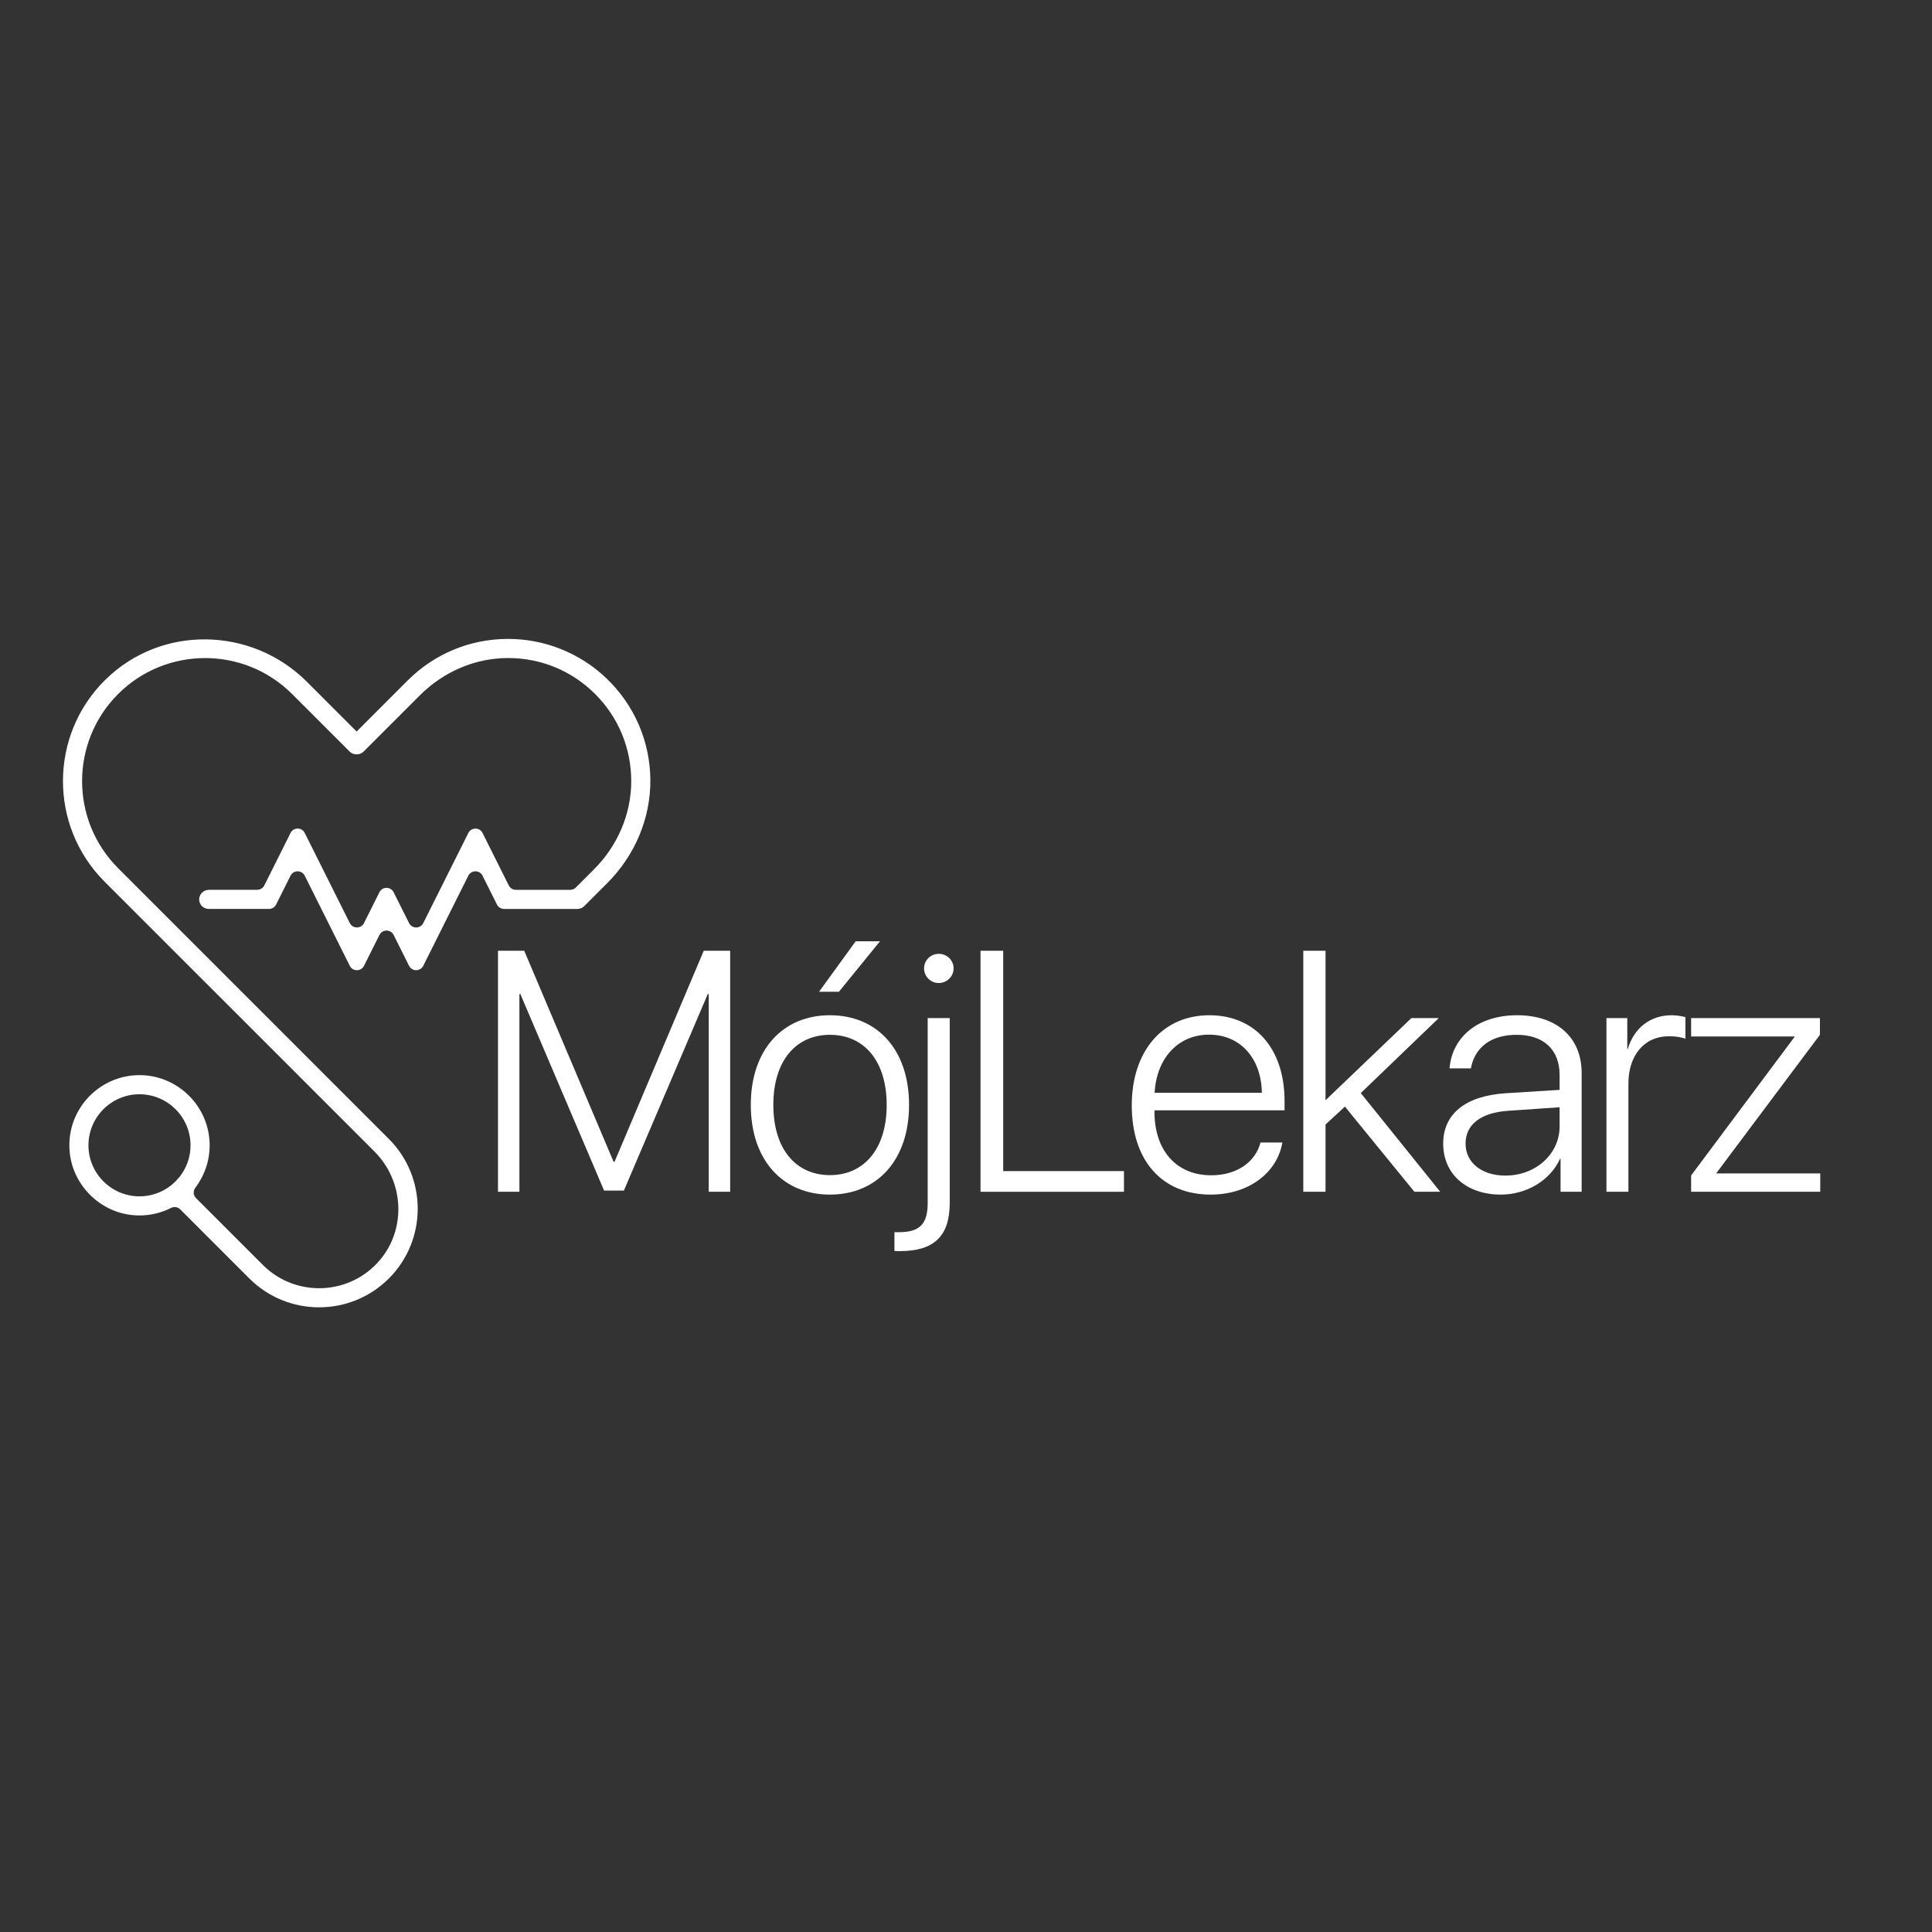 <svg xmlns="http://www.w3.org/2000/svg" xmlns:xlink="http://www.w3.org/1999/xlink" width="500" zoomAndPan="magnify" viewBox="0 0 375 375" height="500" preserveAspectRatio="xMidYMid meet" version="1.0"><rect x="0" y="0" width="375" height="375" fill="#333333" stroke="none"/><defs><g/><clipPath id="16fb1abb2b"><path d="M 12 124 L 126.5 124 L 126.5 254 L 12 254 Z M 12 124 " clip-rule="nonzero"/></clipPath></defs><g clip-path="url(#16fb1abb2b)"><path fill="#ffffff" d="M 117.66 131.617 C 112.52 126.719 105.629 123.984 98.527 124.012 C 91.195 124.039 84.301 126.906 79.113 132.094 L 69.223 141.988 L 59.578 132.34 C 48.832 121.598 31.336 121.262 20.488 131.902 C 9.531 142.645 9.469 160.301 20.293 171.125 L 72.68 223.508 C 78.656 229.488 78.938 239.223 73.074 245.312 C 67.078 251.547 57.117 251.621 51.027 245.531 L 38.051 232.555 C 37.504 232.008 37.449 231.141 37.918 230.523 C 39.836 228.004 40.898 224.801 40.66 221.352 C 40.191 214.539 34.621 209.059 27.801 208.703 C 19.902 208.293 13.355 214.652 13.461 222.484 C 13.555 229.742 19.469 235.73 26.723 235.914 C 29.062 235.973 31.273 235.438 33.219 234.449 C 33.809 234.148 34.523 234.277 34.992 234.742 L 48.398 248.152 C 52.133 251.887 57.035 253.75 61.938 253.75 C 66.84 253.75 71.746 251.883 75.48 248.152 C 82.945 240.688 82.945 228.535 75.48 221.07 L 22.918 168.504 C 13.605 159.188 13.605 144.035 22.918 134.719 C 32.234 125.402 47.391 125.402 56.703 134.719 L 67.863 145.875 C 68.234 146.25 68.73 146.426 69.223 146.414 C 69.715 146.426 70.207 146.25 70.582 145.875 L 81.516 134.941 C 86.051 130.406 92.172 127.734 98.586 127.723 C 104.984 127.711 111.004 130.195 115.527 134.719 C 120.047 139.242 122.531 145.254 122.523 151.648 C 122.516 158.062 119.84 164.191 115.305 168.73 L 111.77 172.262 C 111.48 172.555 111.086 172.719 110.672 172.719 L 100.137 172.719 C 99.555 172.719 99.016 172.387 98.754 171.863 L 93.668 161.688 C 93.098 160.547 91.473 160.547 90.902 161.688 L 82.156 179.164 C 81.59 180.305 79.961 180.305 79.395 179.164 L 76.406 173.188 C 75.836 172.047 74.211 172.047 73.645 173.188 L 70.656 179.16 C 70.086 180.301 68.461 180.301 67.891 179.16 L 59.152 161.68 C 58.582 160.539 56.957 160.539 56.391 161.68 L 51.301 171.859 C 51.039 172.379 50.504 172.711 49.918 172.711 L 40.594 172.711 C 39.578 172.711 38.691 173.492 38.66 174.512 C 38.629 175.562 39.473 176.422 40.516 176.422 L 52.211 176.422 C 52.797 176.422 53.336 176.09 53.594 175.566 L 56.391 169.977 C 56.957 168.836 58.582 168.836 59.152 169.977 L 67.891 187.457 C 68.461 188.598 70.086 188.598 70.656 187.457 L 73.645 181.48 C 74.211 180.34 75.836 180.34 76.406 181.48 L 79.395 187.457 C 79.961 188.598 81.59 188.598 82.156 187.457 L 90.898 169.98 C 91.465 168.84 93.094 168.836 93.66 169.98 L 96.457 175.57 C 96.723 176.094 97.258 176.426 97.84 176.426 L 112.078 176.426 C 112.078 176.426 112.078 176.426 112.082 176.426 C 112.199 176.426 112.309 176.414 112.418 176.395 C 112.422 176.395 112.434 176.391 112.438 176.391 C 112.547 176.367 112.656 176.34 112.758 176.297 C 112.766 176.293 112.777 176.293 112.785 176.289 C 112.887 176.246 112.984 176.191 113.078 176.133 C 113.09 176.129 113.098 176.125 113.105 176.117 C 113.207 176.051 113.297 175.977 113.387 175.895 C 113.387 175.891 113.387 175.891 113.391 175.887 L 117.879 171.398 C 123.191 166.086 126.293 158.891 126.234 151.379 C 126.172 143.867 123.125 136.828 117.66 131.617 Z M 17.168 222.301 C 17.168 216.836 21.613 212.395 27.074 212.395 C 32.535 212.395 36.98 216.84 36.98 222.301 C 36.98 227.762 32.535 232.207 27.074 232.207 C 21.613 232.207 17.168 227.762 17.168 222.301 Z M 17.168 222.301 " fill-opacity="1" fill-rule="nonzero"/></g><g fill="#ffffff" fill-opacity="1"><g transform="translate(92.285, 231.324)"><g><path d="M 49.438 0 L 49.438 -46.781 L 44.312 -46.781 L 27 -5.828 L 26.812 -5.828 L 9.469 -46.781 L 4.375 -46.781 L 4.375 0 L 8.531 0 L 8.531 -38.375 L 8.719 -38.375 L 24.969 -0.234 L 28.812 -0.234 L 45.094 -38.375 L 45.281 -38.375 L 45.281 0 Z M 49.438 0 "/></g></g></g><g fill="#ffffff" fill-opacity="1"><g transform="translate(143.713, 231.324)"><g><path d="M 17.375 0.547 C 26.547 0.547 32.734 -6.156 32.734 -16.859 C 32.734 -27.594 26.547 -34.266 17.375 -34.266 C 8.234 -34.266 2.016 -27.594 2.016 -16.859 C 2.016 -6.156 8.203 0.547 17.375 0.547 Z M 17.375 -3.234 C 10.766 -3.234 6.391 -8.297 6.391 -16.859 C 6.391 -25.422 10.766 -30.469 17.375 -30.469 C 23.984 -30.469 28.391 -25.422 28.391 -16.859 C 28.391 -8.297 23.984 -3.234 17.375 -3.234 Z M 19.125 -38.828 L 27.094 -48.625 L 22.375 -48.625 L 15.266 -38.828 Z M 19.125 -38.828 "/></g></g></g><g fill="#ffffff" fill-opacity="1"><g transform="translate(176.077, 231.324)"><g><path d="M 8.266 -33.719 L 3.984 -33.719 L 3.984 2.203 C 3.984 6.281 2.406 7.844 -1.594 7.844 C -1.625 7.844 -2.438 7.844 -2.469 7.844 L -2.469 11.469 C -2.438 11.516 -1.531 11.516 -1.422 11.516 C 5.156 11.516 8.266 8.688 8.266 2.141 Z M 6.125 -40.516 C 7.719 -40.516 9.016 -41.781 9.016 -43.375 C 9.016 -44.938 7.719 -46.188 6.125 -46.188 C 4.578 -46.188 3.281 -44.938 3.281 -43.375 C 3.281 -41.781 4.578 -40.516 6.125 -40.516 Z M 6.125 -40.516 "/></g></g></g><g fill="#ffffff" fill-opacity="1"><g transform="translate(185.942, 231.324)"><g><path d="M 32.219 -4.016 L 8.781 -4.016 L 8.781 -46.781 L 4.375 -46.781 L 4.375 0 L 32.219 0 Z M 32.219 -4.016 "/></g></g></g><g fill="#ffffff" fill-opacity="1"><g transform="translate(217.658, 231.324)"><g><path d="M 17.016 -30.5 C 23.109 -30.5 27.172 -25.875 27.266 -19.219 L 6.453 -19.219 C 6.812 -25.875 10.984 -30.5 17.016 -30.5 Z M 27 -9.562 C 26.062 -5.875 22.531 -3.203 17.438 -3.203 C 10.734 -3.203 6.422 -7.938 6.422 -15.562 L 6.422 -15.812 L 31.672 -15.812 L 31.672 -17.641 C 31.672 -27.688 26.031 -34.266 17.078 -34.266 C 7.938 -34.266 2.016 -27.234 2.016 -16.766 C 2.016 -6.062 7.875 0.547 17.344 0.547 C 24.766 0.547 30.25 -3.734 31.25 -9.562 Z M 27 -9.562 "/></g></g></g><g fill="#ffffff" fill-opacity="1"><g transform="translate(248.985, 231.324)"><g><path d="M 8.297 -17.766 L 8.297 -46.781 L 3.984 -46.781 L 3.984 0 L 8.297 0 L 8.297 -13.062 L 12.062 -16.531 L 25.547 0 L 30.562 0 L 15.141 -19.156 L 30.281 -33.719 L 24.969 -33.719 Z M 8.297 -17.766 "/></g></g></g><g fill="#ffffff" fill-opacity="1"><g transform="translate(277.621, 231.324)"><g><path d="M 14.562 -3.141 C 9.984 -3.141 6.844 -5.672 6.844 -9.344 C 6.844 -13.062 9.797 -15.359 15.109 -15.719 L 25.094 -16.406 L 25.094 -12.672 C 25.094 -7.328 20.453 -3.141 14.562 -3.141 Z M 13.688 0.547 C 18.703 0.547 23.312 -2.234 25.188 -6.422 L 25.281 -6.422 L 25.281 0 L 29.375 0 L 29.375 -23.078 C 29.375 -29.953 24.547 -34.266 16.859 -34.266 C 9.172 -34.266 4.219 -29.984 3.734 -23.953 L 7.875 -23.953 C 8.625 -28.047 11.797 -30.469 16.766 -30.469 C 22.016 -30.469 25.094 -27.562 25.094 -22.688 L 25.094 -19.781 L 14.594 -19.125 C 6.812 -18.609 2.5 -15.109 2.5 -9.344 C 2.5 -3.438 7.031 0.547 13.688 0.547 Z M 13.688 0.547 "/></g></g></g><g fill="#ffffff" fill-opacity="1"><g transform="translate(308.105, 231.324)"><g><path d="M 3.703 0 L 7.969 0 L 7.969 -21 C 7.969 -26.453 11.016 -30.188 15.812 -30.188 C 17.281 -30.188 18.484 -29.953 19.031 -29.688 L 19.031 -33.906 C 18.516 -34.031 17.5 -34.266 16.375 -34.266 C 12.219 -34.266 9.078 -31.828 7.844 -27.719 L 7.75 -27.719 L 7.75 -33.719 L 3.703 -33.719 Z M 3.703 0 "/></g></g></g><g fill="#ffffff" fill-opacity="1"><g transform="translate(325.653, 231.324)"><g><path d="M 2.594 0 L 27.656 0 L 27.656 -3.562 L 7.516 -3.562 L 7.516 -3.656 L 27.594 -30.469 L 27.594 -33.719 L 2.594 -33.719 L 2.594 -30.141 L 22.656 -30.141 L 22.656 -30.047 L 2.594 -3.172 Z M 2.594 0 "/></g></g></g></svg>
